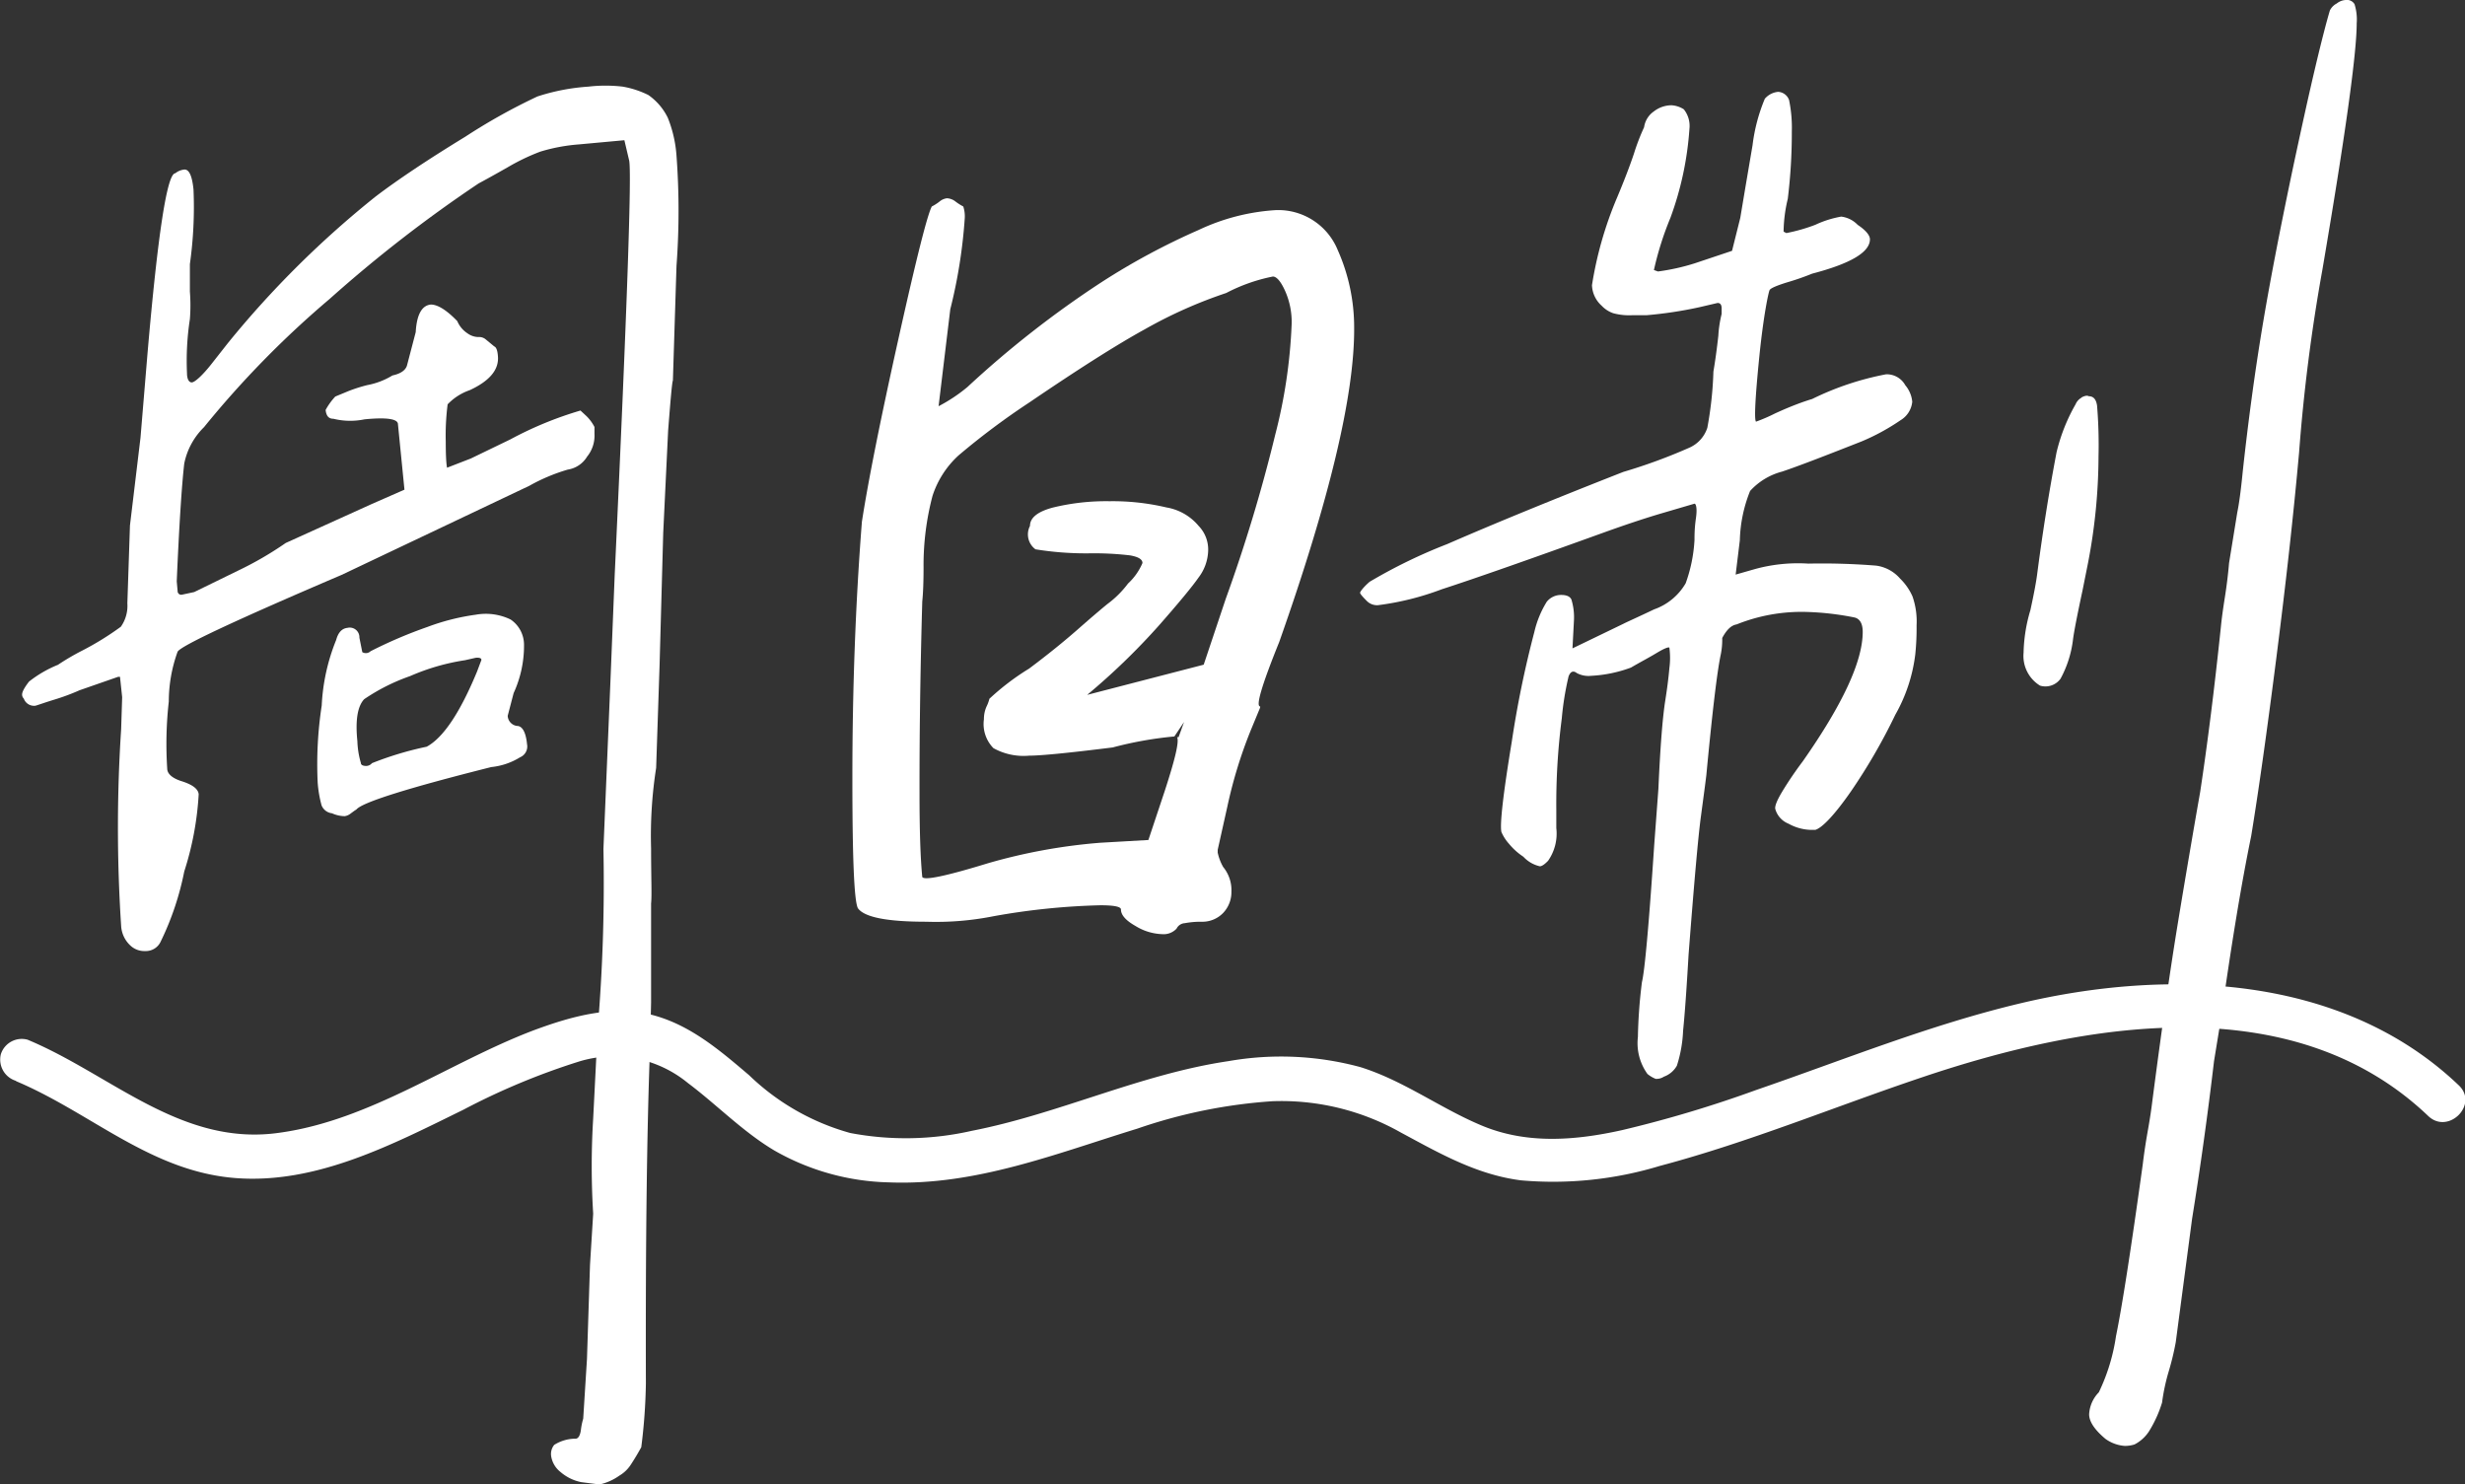<svg xmlns="http://www.w3.org/2000/svg" viewBox="0 0 170.71 102.8">
    <rect x="0" y="0" width="170.71" height="102.8" fill="#333333" stroke="none"/>
    <defs>
        <style>.cls-1{fill:#fff;} svg {filter: drop-shadow(0px 2px 4px #00000050)}</style>
    </defs>
    <g id="图层_2" data-name="图层 2">
        <g id="图层_1-2" data-name="图层 1">
            <path class="cls-1"
                d="M40.74,6a10.25,10.25,0,0,1,2.39,0,6.47,6.47,0,0,1,1.77.58,4.11,4.11,0,0,1,1.35,1.58,8.68,8.68,0,0,1,.6,2.62,51.73,51.73,0,0,1,0,7.63l-.25,7.94c-.06.14-.16,1.29-.33,3.47l-.34,7.09L45.68,46l-.24,7.18a30.42,30.42,0,0,0-.35,5.57c0,2,.06,3.3,0,3.81,0,.76,0,3,0,6.87l-.07,3.06Q44.69,81,44.73,95.8a39.11,39.11,0,0,1-.32,4.42c-.22.4-.45.79-.7,1.17a2.38,2.38,0,0,1-.82.8,3.77,3.77,0,0,1-1.37.61l-1.26-.16a3.14,3.14,0,0,1-1.45-.71,1.73,1.73,0,0,1-.64-1.09,1,1,0,0,1,.21-.78,2.75,2.75,0,0,1,1.48-.43c.19,0,.32-.23.37-.61a4.7,4.7,0,0,1,.16-.78l.26-4.13.21-6.51.22-3.55a53.79,53.79,0,0,1,0-6.59l.32-6.32a120.5,120.5,0,0,0,.39-12.35l.48-11.5.3-7.47q1.28-27.51,1-28.71l-.33-1.4L40.09,10a12.36,12.36,0,0,0-2.67.5,14.59,14.59,0,0,0-2.27,1.09q-1.32.75-2,1.11a93.91,93.91,0,0,0-10.32,8,66.6,66.6,0,0,0-8.7,8.88,4.87,4.87,0,0,0-1.37,2.52c-.17,1.48-.35,4.2-.52,8.16l.06.67a.25.25,0,0,0,.31.25l.84-.18,3.05-1.49a23.69,23.69,0,0,0,3.29-1.91l5.94-2.69,2.28-1-.45-4.53c0-.38-.81-.49-2.32-.34A4.88,4.88,0,0,1,23.09,29c-.31,0-.49-.17-.54-.61a4.55,4.55,0,0,1,.67-.93l.92-.38a10.69,10.69,0,0,1,1.29-.41A5.17,5.17,0,0,0,27.18,26c.56-.12.89-.35,1-.67L28.79,23c.07-1.21.42-1.85,1.05-1.91.44,0,1.05.34,1.83,1.15a1.88,1.88,0,0,0,.7.84,1.31,1.31,0,0,0,.75.26.72.72,0,0,1,.54.18l.57.47c.13.05.22.26.25.64.1.95-.55,1.74-1.95,2.39A3.83,3.83,0,0,0,31,28a17,17,0,0,0-.13,2.59q0,1.34.09,1.8l1.65-.64,2.73-1.32a25.12,25.12,0,0,1,4.86-2l.42.39a2.91,2.91,0,0,1,.55.75l0,.48a2.3,2.3,0,0,1-.51,1.57,1.9,1.9,0,0,1-1.34.9,12.71,12.71,0,0,0-2.66,1.12l-13,6.17Q12.62,44.53,12.3,45.13a10.16,10.16,0,0,0-.61,3.45,26.26,26.26,0,0,0-.11,4.64c0,.37.35.66.94.86.79.24,1.2.54,1.24.92a21.32,21.32,0,0,1-1,5.35,19.81,19.81,0,0,1-1.62,4.83,1.13,1.13,0,0,1-1.08.68A1.4,1.4,0,0,1,9,65.45a2,2,0,0,1-.61-1.32,104.47,104.47,0,0,1,0-13.64l.07-2.21-.15-1.41H8.18l-2.67.93a15.07,15.07,0,0,1-1.75.65c-.62.19-1,.33-1.3.42a.75.75,0,0,1-.81-.49.39.39,0,0,1-.12-.28q0-.28.48-.9a8.16,8.16,0,0,1,2-1.16,16.85,16.85,0,0,1,1.71-1,19.9,19.9,0,0,0,2.65-1.64,2.51,2.51,0,0,0,.45-1.62L9,36.39l.73-6.08.48-5.77Q11.29,12,12.14,12a1.18,1.18,0,0,1,.64-.26c.32,0,.52.43.62,1.37a28.24,28.24,0,0,1-.25,5.18c0,.63,0,1.27,0,1.9a12.21,12.21,0,0,1,0,1.91,19,19,0,0,0-.2,3.74c0,.45.16.66.35.64s.7-.45,1.35-1.28l1.14-1.45A67.33,67.33,0,0,1,26,13.62q2.31-1.76,6.22-4.15a41.09,41.09,0,0,1,5-2.79A14.41,14.41,0,0,1,40.74,6ZM24.06,43.48a.67.67,0,0,1,.83.68l.2,1a.47.47,0,0,0,.57-.06,31.58,31.58,0,0,1,3.93-1.68,15.49,15.49,0,0,1,3.35-.85,3.94,3.94,0,0,1,2.42.33,2.11,2.11,0,0,1,.93,1.72A7.86,7.86,0,0,1,35.57,48l-.41,1.57a.74.74,0,0,0,.64.7c.38,0,.62.45.7,1.27a.81.81,0,0,1-.48.9,4.7,4.7,0,0,1-2,.68q-8.74,2.2-9.34,2.94c-.12.07-.25.17-.4.28a.85.85,0,0,1-.41.18,2.21,2.21,0,0,1-.88-.2.88.88,0,0,1-.72-.55A8.13,8.13,0,0,1,22,54.18a26.82,26.82,0,0,1,.28-5.32,13.81,13.81,0,0,1,1-4.54C23.42,43.8,23.68,43.52,24.06,43.48Zm9.28,2.22q0-.18-.39-.15l-.75.17a15.17,15.17,0,0,0-3.8,1.1,13.57,13.57,0,0,0-3.18,1.6c-.46.49-.62,1.46-.47,2.91a6,6,0,0,0,.24,1.5c0,.13.12.2.31.21a.53.53,0,0,0,.46-.19,22.87,22.87,0,0,1,3.79-1.14q1.72-.93,3.49-5.21Z" />
            <path class="cls-1"
                d="M88.59,44.46q-1.8,4.45-1.32,4.46V49l-.67,1.62A31.94,31.94,0,0,0,85,55.85l-.67,3v.19a3.45,3.45,0,0,0,.38,1,2.52,2.52,0,0,1,.57,1.71,2.09,2.09,0,0,1-.57,1.47,2,2,0,0,1-1.52.61,6.19,6.19,0,0,0-1.14.1.68.68,0,0,0-.57.38,1.23,1.23,0,0,1-1,.38,3.75,3.75,0,0,1-1.85-.57c-.67-.38-1-.76-1-1.14,0-.19-.47-.29-1.42-.29a47.92,47.92,0,0,0-7.41.76,20.37,20.37,0,0,1-4.65.38c-2.72,0-4.3-.31-4.74-.94-.26-.51-.38-3.52-.38-9q0-9.31.66-17.76.66-4.26,2.52-12.62t2.32-9.21a3.41,3.41,0,0,0,.52-.33,1,1,0,0,1,.53-.24,1.05,1.05,0,0,1,.61.24,4,4,0,0,0,.52.33,2.17,2.17,0,0,1,.1.85,35.63,35.63,0,0,1-1,6.27L65,28.13a11.1,11.1,0,0,0,2-1.33,69.34,69.34,0,0,1,9.21-7.21A47.46,47.46,0,0,1,83,15.93a14.58,14.58,0,0,1,5.36-1.38,4.45,4.45,0,0,1,4.28,2.76,13.16,13.16,0,0,1,1.14,5.41Q93.82,29.65,88.59,44.46Zm-3.7-3a108.86,108.86,0,0,0,3.42-11.34,36.09,36.09,0,0,0,1.14-7.64A5.28,5.28,0,0,0,89,20.15c-.31-.69-.6-1-.85-1a12,12,0,0,0-3.23,1.14,31.92,31.92,0,0,0-5.65,2.52c-2,1.1-4.66,2.8-8,5.07a50.68,50.68,0,0,0-4.89,3.66,6.5,6.5,0,0,0-1.8,2.8,18.79,18.79,0,0,0-.62,4.94q0,1.51-.09,2.37-.2,7-.19,13.29c0,2.53.06,4.46.19,5.79q.18.39,4.55-.95a39,39,0,0,1,7.79-1.42l3.32-.19,1.14-3.42c.7-2.15,1-3.38.85-3.7h.1L82,50l-.67,1a25.81,25.81,0,0,0-4.27.76q-4.56.57-5.79.57a4.29,4.29,0,0,1-2.47-.52,2.38,2.38,0,0,1-.66-2,2.11,2.11,0,0,1,.19-.9,2.67,2.67,0,0,0,.19-.52,17.13,17.13,0,0,1,2.75-2.09q1.91-1.43,3.42-2.76c1-.88,1.68-1.45,2-1.71a6.91,6.91,0,0,0,1.43-1.42,4.14,4.14,0,0,0,1-1.42c0-.26-.29-.43-.86-.53a21.46,21.46,0,0,0-2.94-.14,21.93,21.93,0,0,1-3.61-.28,1.28,1.28,0,0,1-.38-1.62c0-.57.54-1,1.62-1.28a15.54,15.54,0,0,1,3.89-.43,16.2,16.2,0,0,1,3.94.43,3.71,3.71,0,0,1,2.23,1.28,2.35,2.35,0,0,1,.66,1.71A3.22,3.22,0,0,1,83,40q-.63.91-2.71,3.28a46.66,46.66,0,0,1-5,4.84l8.07-2.09Z" />
            <path class="cls-1"
                d="M123.14,6.36a.85.85,0,0,1,.76.57,9.4,9.4,0,0,1,.19,2.18,37.51,37.51,0,0,1-.28,4.66,10.16,10.16,0,0,0-.29,2.27l.19.1a11.9,11.9,0,0,0,2-.57,7.15,7.15,0,0,1,1.8-.57,1.9,1.9,0,0,1,1.14.57c.57.38.85.73.85,1,0,.89-1.32,1.68-4,2.38a18,18,0,0,1-1.76.61c-.73.23-1.12.4-1.19.53s-.42,1.72-.71,4.6-.36,4.38-.23,4.51a11.66,11.66,0,0,0,1.32-.57c.83-.38,1.68-.73,2.57-1a20,20,0,0,1,5.12-1.71,1.47,1.47,0,0,1,1.33.76,2.06,2.06,0,0,1,.48,1.14,1.68,1.68,0,0,1-.81,1.28,15,15,0,0,1-2.7,1.47c-2.54,1-4.37,1.71-5.51,2.09A4.54,4.54,0,0,0,121.2,34a9.81,9.81,0,0,0-.71,3.41l-.29,2.38,1.33-.38a11.25,11.25,0,0,1,3.7-.38,47,47,0,0,1,4.7.14,2.66,2.66,0,0,1,1.66.9,3.91,3.91,0,0,1,.86,1.24,5.28,5.28,0,0,1,.28,2,17.54,17.54,0,0,1-.09,2,11.19,11.19,0,0,1-1.38,4.18,40,40,0,0,1-3.08,5.32c-1.14,1.64-2,2.53-2.47,2.66h-.29a3.37,3.37,0,0,1-1.56-.43,1.54,1.54,0,0,1-.91-1q-.09-.28.48-1.23a25.22,25.22,0,0,1,1.42-2.09Q129,46.8,129,43.76c0-.56-.19-.91-.57-1a19.55,19.55,0,0,0-3.23-.38,12.07,12.07,0,0,0-4.93.86c-.38.06-.7.38-1,.94a5.16,5.16,0,0,1-.1,1.14q-.37,1.71-1,8.36c-.06.51-.19,1.47-.38,2.89s-.47,4.61-.85,9.54c-.13,2.22-.25,4-.38,5.27a9.11,9.11,0,0,1-.43,2.42,1.69,1.69,0,0,1-.9.76.92.92,0,0,1-.57.15,2.1,2.1,0,0,1-.57-.34,3.66,3.66,0,0,1-.66-2.56,35.4,35.4,0,0,1,.28-3.8c.19-.76.48-3.92.85-9.49l.29-3.89q.19-4.28.47-6.08c.13-.82.23-1.58.29-2.28a5.32,5.32,0,0,0,0-1.42c-.06-.06-.37.06-.9.38s-1.13.63-1.76,1a9.24,9.24,0,0,1-2.75.57,1.73,1.73,0,0,1-1-.19c-.25-.19-.44-.11-.57.23a20.36,20.36,0,0,0-.47,2.9,46.21,46.21,0,0,0-.38,6.36v1.24a3.29,3.29,0,0,1-.57,2.27c-.25.26-.44.38-.57.38a2.21,2.21,0,0,1-1.14-.66,4.51,4.51,0,0,1-1-.9,3,3,0,0,1-.52-.81c-.12-.51.11-2.58.71-6.22a71.29,71.29,0,0,1,1.57-7.64,6.91,6.91,0,0,1,.86-2.09,1.27,1.27,0,0,1,1-.47c.38,0,.62.11.71.33A4.2,4.2,0,0,1,109,43l-.1,1.9,3.52-1.7c.25-.13,1-.46,2.13-1a4.1,4.1,0,0,0,2.19-1.81,10.48,10.48,0,0,0,.61-3c0-.31,0-.82.1-1.51s0-1-.1-1l-2.42.71c-1.17.35-2.45.78-3.84,1.28q-7.89,2.85-11.25,3.94a19.19,19.19,0,0,1-4.42,1.1,1,1,0,0,1-.76-.29c-.31-.31-.47-.5-.47-.57s.22-.38.66-.76a36.21,36.21,0,0,1,5.37-2.61q4.89-2.13,12.2-5A37.77,37.77,0,0,0,117,31a2.27,2.27,0,0,0,1.24-1.38,25.46,25.46,0,0,0,.42-3.89c.13-.76.24-1.58.34-2.47a8.12,8.12,0,0,1,.23-1.52v-.38c0-.25-.09-.38-.28-.38l-1.24.29a28.45,28.45,0,0,1-3.7.56h-1a4.25,4.25,0,0,1-1.29-.14,2,2,0,0,1-.8-.52,2,2,0,0,1-.67-1.42,25.73,25.73,0,0,1,1.71-6c.51-1.21.9-2.23,1.19-3.09a15,15,0,0,1,.71-1.85,1.6,1.6,0,0,1,.67-1.09,2,2,0,0,1,1.23-.43,1.77,1.77,0,0,1,.85.28A1.84,1.84,0,0,1,117,8.92a22.13,22.13,0,0,1-1.32,6.17,21.68,21.68,0,0,0-1.14,3.61l.28.1a14.88,14.88,0,0,0,2.56-.57l2.57-.86.57-2.28.38-2.27.47-2.76a12.12,12.12,0,0,1,.85-3.22A1.38,1.38,0,0,1,123.14,6.36Zm21,21.17c.22-.12.4-.16.52-.09q.48,0,.57.66a33.3,33.3,0,0,1,.1,3.51A39.49,39.49,0,0,1,144.6,39l-.38,1.9c-.38,1.77-.6,2.91-.66,3.41A7.55,7.55,0,0,1,142.7,47a1.29,1.29,0,0,1-1.42.48,2.41,2.41,0,0,1-1.14-2.28,11,11,0,0,1,.47-2.94c.25-1.14.41-2,.48-2.57q.57-4.36,1.33-8.35A12.51,12.51,0,0,1,143.74,28,.94.94,0,0,1,144.17,27.53ZM161.83.24a1.08,1.08,0,0,1,.62-.24.61.61,0,0,1,.61.29,3.53,3.53,0,0,1,.15,1.32q0,3.14-2.38,17.09a123.22,123.22,0,0,0-1.61,12.63q-.57,6.36-1.57,14.19T155.9,57.91q-1,4.85-2.09,12.63l-.48,2.94q-.66,5.59-1.52,10.92l-1.13,8.54a18.89,18.89,0,0,1-.48,2,13.92,13.92,0,0,0-.47,2.19,8.43,8.43,0,0,1-.91,2,2.63,2.63,0,0,1-1,.9,2.25,2.25,0,0,1-.67.1,2.61,2.61,0,0,1-1.33-.48q-1.14-.95-1.14-1.71a2.35,2.35,0,0,1,.67-1.52,13.43,13.43,0,0,0,1.19-3.89q.62-3,1.85-11.87c.12-1,.25-1.78.38-2.51s.22-1.35.28-1.85q1-7.69,1.8-12.53t1.52-8.93q.76-5,1.43-11.39c.06-.63.16-1.33.28-2.09s.22-1.55.29-2.37l.57-3.51c.12-.57.25-1.52.38-2.85q.57-5.22,1.33-9.83t2.18-11.34c.57-2.66,1.07-4.94,1.52-6.84s.79-3.19,1-3.89A1.08,1.08,0,0,1,161.83.24Z" />
            <path class="cls-1"
                d="M1.11,74.87c5.2,2.19,9.32,6.25,15.19,6.71,5.61.44,10.89-2.33,15.77-4.72a48.17,48.17,0,0,1,8-3.34A8.12,8.12,0,0,1,47.64,75c2,1.5,3.81,3.38,6,4.68a16.72,16.72,0,0,0,7.93,2.2c6,.24,11.59-2,17.19-3.72a36,36,0,0,1,9.36-1.9A16.8,16.8,0,0,1,97,78.42c2.68,1.44,5.26,2.93,8.34,3.32a25.44,25.44,0,0,0,9.61-1c6.22-1.65,12.17-4.13,18.26-6.17,11.11-3.73,25.52-6.28,34.95,2.71,1.39,1.33,3.52-.79,2.12-2.12-8.05-7.68-20.13-8.12-30.4-5.67-6.26,1.49-12.23,3.92-18.28,6a83.43,83.43,0,0,1-9.26,2.77c-3.28.73-6.67,1-9.83-.36-2.83-1.2-5.32-3.07-8.29-4a21,21,0,0,0-9.12-.42c-6.12.9-11.75,3.65-17.8,4.83a20.6,20.6,0,0,1-8.42.15,16.36,16.36,0,0,1-7-4c-1.94-1.65-3.94-3.37-6.44-4.1-2.85-.84-5.82,0-8.51,1-5.83,2.22-11.27,6.21-17.56,7.08C12.58,79.43,7.72,74.42,1.91,72A1.52,1.52,0,0,0,.06,73a1.54,1.54,0,0,0,1.05,1.85Z" />
        </g>
    </g>
</svg>